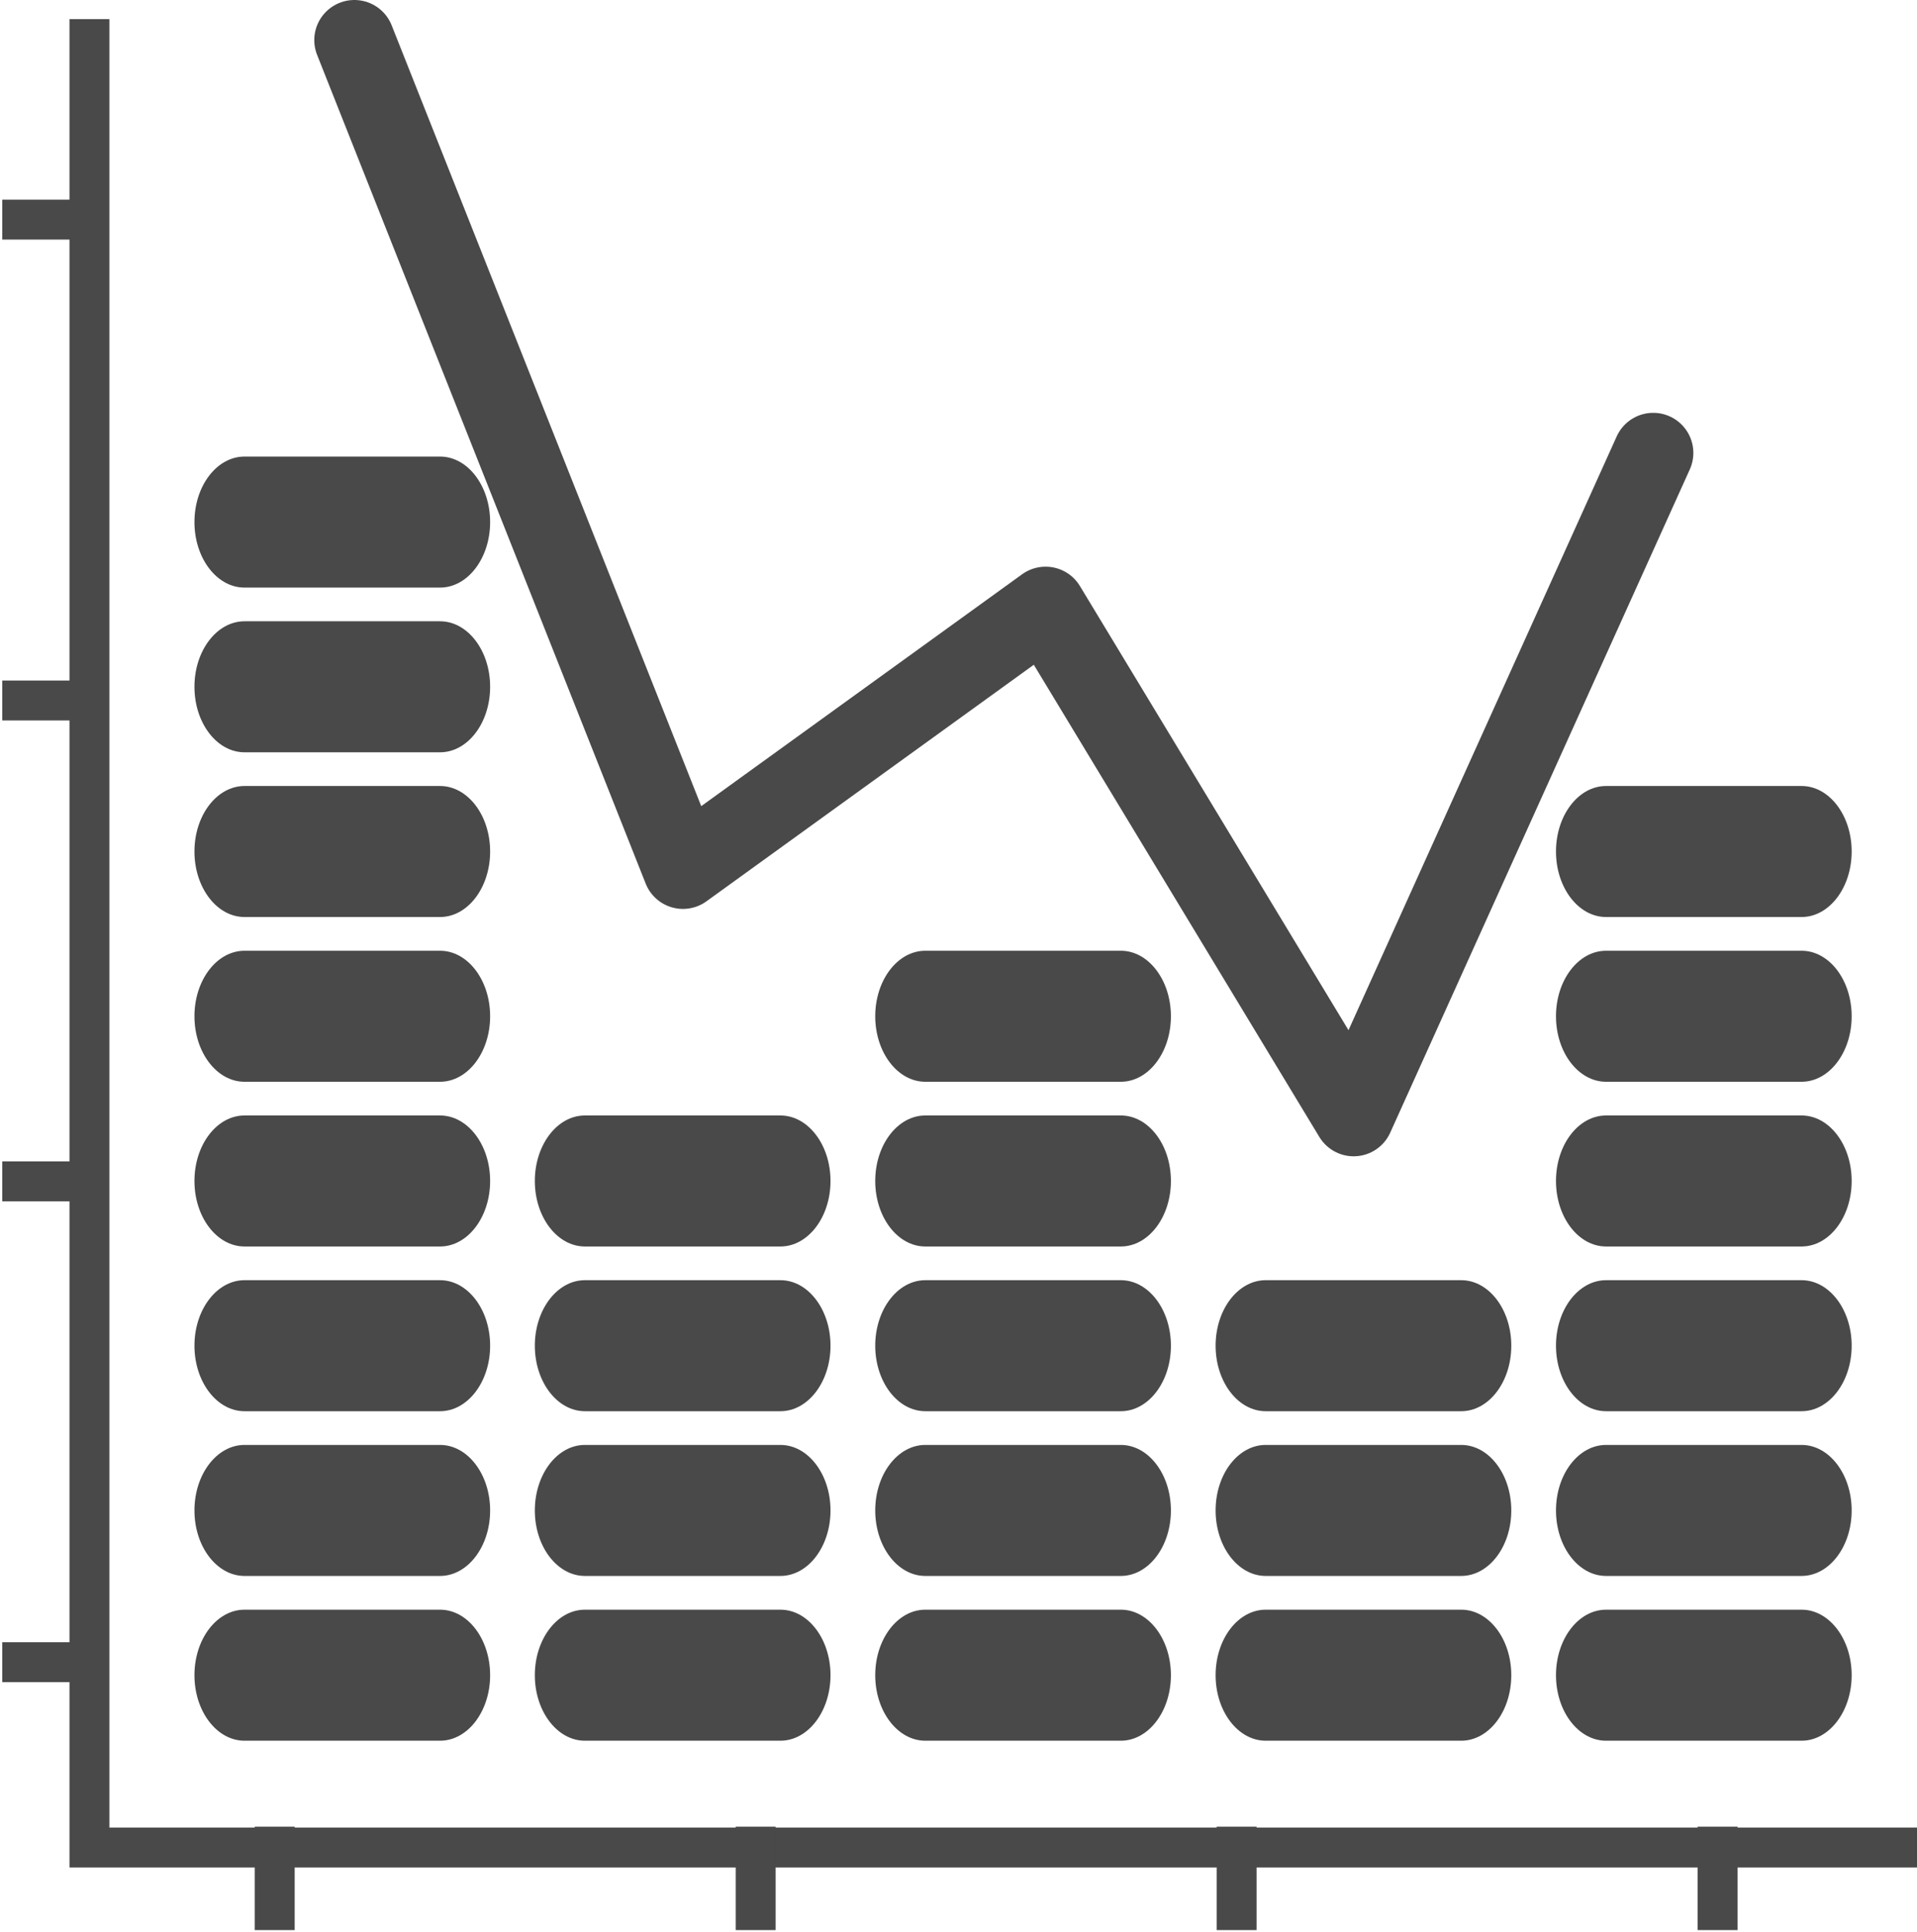 <?xml version="1.0" encoding="UTF-8" standalone="no"?>

<svg
   width="60.088mm"
   height="60.58mm"
   viewBox="0 0 60.088 60.58"
   version="1.1"
   id="svg1"
   xmlns="http://www.w3.org/2000/svg"
   xmlns:svg="http://www.w3.org/2000/svg">
  <defs
     id="defs1">
    <clipPath
       clipPathUnits="userSpaceOnUse"
       id="clipPath37">
      <path
         d="M 0,800 H 800 V 0 H 0 Z"
         transform="translate(-361.14,-347.789)"
         id="path37" />
    </clipPath>
    <clipPath
       clipPathUnits="userSpaceOnUse"
       id="clipPath39">
      <path
         d="M 0,800 H 800 V 0 H 0 Z"
         transform="translate(-361.14,-362.429)"
         id="path39" />
    </clipPath>
    <clipPath
       clipPathUnits="userSpaceOnUse"
       id="clipPath41">
      <path
         d="M 0,800 H 800 V 0 H 0 Z"
         transform="translate(-361.14,-377.068)"
         id="path41" />
    </clipPath>
    <clipPath
       clipPathUnits="userSpaceOnUse"
       id="clipPath43">
      <path
         d="M 0,800 H 800 V 0 H 0 Z"
         transform="translate(-361.14,-391.707)"
         id="path43" />
    </clipPath>
    <clipPath
       clipPathUnits="userSpaceOnUse"
       id="clipPath45">
      <path
         d="M 0,800 H 800 V 0 H 0 Z"
         transform="translate(-361.14,-406.346)"
         id="path45" />
    </clipPath>
    <clipPath
       clipPathUnits="userSpaceOnUse"
       id="clipPath47">
      <path
         d="M 0,800 H 800 V 0 H 0 Z"
         transform="translate(-361.14,-420.985)"
         id="path47" />
    </clipPath>
    <clipPath
       clipPathUnits="userSpaceOnUse"
       id="clipPath49">
      <path
         d="M 0,800 H 800 V 0 H 0 Z"
         transform="translate(-361.14,-435.625)"
         id="path49" />
    </clipPath>
    <clipPath
       clipPathUnits="userSpaceOnUse"
       id="clipPath51">
      <path
         d="M 0,800 H 800 V 0 H 0 Z"
         transform="translate(-361.14,-450.264)"
         id="path51" />
    </clipPath>
    <clipPath
       clipPathUnits="userSpaceOnUse"
       id="clipPath53">
      <path
         d="M 0,800 H 800 V 0 H 0 Z"
         transform="translate(-391.383,-347.789)"
         id="path53" />
    </clipPath>
    <clipPath
       clipPathUnits="userSpaceOnUse"
       id="clipPath55">
      <path
         d="M 0,800 H 800 V 0 H 0 Z"
         transform="translate(-391.383,-362.429)"
         id="path55" />
    </clipPath>
    <clipPath
       clipPathUnits="userSpaceOnUse"
       id="clipPath57">
      <path
         d="M 0,800 H 800 V 0 H 0 Z"
         transform="translate(-391.383,-377.068)"
         id="path57" />
    </clipPath>
    <clipPath
       clipPathUnits="userSpaceOnUse"
       id="clipPath59">
      <path
         d="M 0,800 H 800 V 0 H 0 Z"
         transform="translate(-391.383,-391.707)"
         id="path59" />
    </clipPath>
    <clipPath
       clipPathUnits="userSpaceOnUse"
       id="clipPath61">
      <path
         d="M 0,800 H 800 V 0 H 0 Z"
         transform="translate(-421.627,-347.789)"
         id="path61" />
    </clipPath>
    <clipPath
       clipPathUnits="userSpaceOnUse"
       id="clipPath63">
      <path
         d="M 0,800 H 800 V 0 H 0 Z"
         transform="translate(-421.627,-362.429)"
         id="path63" />
    </clipPath>
    <clipPath
       clipPathUnits="userSpaceOnUse"
       id="clipPath65">
      <path
         d="M 0,800 H 800 V 0 H 0 Z"
         transform="translate(-421.627,-377.068)"
         id="path65" />
    </clipPath>
    <clipPath
       clipPathUnits="userSpaceOnUse"
       id="clipPath67">
      <path
         d="M 0,800 H 800 V 0 H 0 Z"
         transform="translate(-421.627,-391.707)"
         id="path67" />
    </clipPath>
    <clipPath
       clipPathUnits="userSpaceOnUse"
       id="clipPath69">
      <path
         d="M 0,800 H 800 V 0 H 0 Z"
         transform="translate(-421.627,-406.346)"
         id="path69" />
    </clipPath>
    <clipPath
       clipPathUnits="userSpaceOnUse"
       id="clipPath71">
      <path
         d="M 0,800 H 800 V 0 H 0 Z"
         transform="translate(-451.87,-347.789)"
         id="path71" />
    </clipPath>
    <clipPath
       clipPathUnits="userSpaceOnUse"
       id="clipPath73">
      <path
         d="M 0,800 H 800 V 0 H 0 Z"
         transform="translate(-451.87,-362.429)"
         id="path73" />
    </clipPath>
    <clipPath
       clipPathUnits="userSpaceOnUse"
       id="clipPath75">
      <path
         d="M 0,800 H 800 V 0 H 0 Z"
         transform="translate(-451.87,-377.068)"
         id="path75" />
    </clipPath>
    <clipPath
       clipPathUnits="userSpaceOnUse"
       id="clipPath77">
      <path
         d="M 0,800 H 800 V 0 H 0 Z"
         transform="translate(-482.114,-347.789)"
         id="path77" />
    </clipPath>
    <clipPath
       clipPathUnits="userSpaceOnUse"
       id="clipPath79">
      <path
         d="M 0,800 H 800 V 0 H 0 Z"
         transform="translate(-482.114,-362.429)"
         id="path79" />
    </clipPath>
    <clipPath
       clipPathUnits="userSpaceOnUse"
       id="clipPath81">
      <path
         d="M 0,800 H 800 V 0 H 0 Z"
         transform="translate(-482.114,-377.068)"
         id="path81" />
    </clipPath>
    <clipPath
       clipPathUnits="userSpaceOnUse"
       id="clipPath83">
      <path
         d="M 0,800 H 800 V 0 H 0 Z"
         transform="translate(-482.114,-391.707)"
         id="path83" />
    </clipPath>
    <clipPath
       clipPathUnits="userSpaceOnUse"
       id="clipPath85">
      <path
         d="M 0,800 H 800 V 0 H 0 Z"
         transform="translate(-482.114,-406.346)"
         id="path85" />
    </clipPath>
    <clipPath
       clipPathUnits="userSpaceOnUse"
       id="clipPath87">
      <path
         d="M 0,800 H 800 V 0 H 0 Z"
         transform="translate(-482.114,-420.985)"
         id="path87" />
    </clipPath>
    <clipPath
       clipPathUnits="userSpaceOnUse"
       id="clipPath89">
      <path
         d="M 0,800 H 800 V 0 H 0 Z"
         transform="translate(-349.08,-493.096)"
         id="path89" />
    </clipPath>
    <clipPath
       clipPathUnits="userSpaceOnUse"
       id="clipPath93">
      <path
         d="M 0,800 H 800 V 0 H 0 Z"
         transform="translate(-327.312,-334.25)"
         id="path93" />
    </clipPath>
    <clipPath
       clipPathUnits="userSpaceOnUse"
       id="clipPath95">
      <path
         d="M 0,800 H 800 V 0 H 0 Z"
         transform="translate(0,2.5000001e-5)"
         id="path95" />
    </clipPath>
    <clipPath
       clipPathUnits="userSpaceOnUse"
       id="clipPath97">
      <path
         d="M 0,800 H 800 V 0 H 0 Z"
         transform="translate(0,2.5000001e-5)"
         id="path97" />
    </clipPath>
    <clipPath
       clipPathUnits="userSpaceOnUse"
       id="clipPath99">
      <path
         d="M 0,800 H 800 V 0 H 0 Z"
         transform="translate(0,2.5000001e-5)"
         id="path99" />
    </clipPath>
    <clipPath
       clipPathUnits="userSpaceOnUse"
       id="clipPath101">
      <path
         d="M 0,800 H 800 V 0 H 0 Z"
         transform="translate(0,2.5000001e-5)"
         id="path101" />
    </clipPath>
    <clipPath
       clipPathUnits="userSpaceOnUse"
       id="clipPath103">
      <path
         d="M 0,800 H 800 V 0 H 0 Z"
         transform="translate(0,2.5000001e-5)"
         id="path103" />
    </clipPath>
    <clipPath
       clipPathUnits="userSpaceOnUse"
       id="clipPath105">
      <path
         d="M 0,800 H 800 V 0 H 0 Z"
         transform="translate(0,2.5000001e-5)"
         id="path105" />
    </clipPath>
    <clipPath
       clipPathUnits="userSpaceOnUse"
       id="clipPath107">
      <path
         d="M 0,800 H 800 V 0 H 0 Z"
         transform="translate(0,2.5000001e-5)"
         id="path107" />
    </clipPath>
    <clipPath
       clipPathUnits="userSpaceOnUse"
       id="clipPath109">
      <path
         d="M 0,800 H 800 V 0 H 0 Z"
         transform="translate(0,2.5000001e-5)"
         id="path109" />
    </clipPath>
  </defs>
  <g
     id="layer1"
     transform="translate(-6.35,-32.808)">
    <path
       id="path36"
       d="m 0,0 c 0,-3.213 -1.992,-5.818 -4.448,-5.818 h -17.36 c -2.457,0 -4.447,2.605 -4.447,5.818 0,3.214 1.99,5.818 4.447,5.818 h 17.36 C -1.992,5.818 0,3.214 0,0"
       style="fill:#494949;fill-opacity:1;fill-rule:nonzero;stroke:none"
       transform="matrix(0.353,0,0,-0.353,21.713,85.326)"
       clip-path="url(#clipPath37)" />
    <path
       id="path38"
       d="m 0,0 c 0,-3.214 -1.992,-5.817 -4.448,-5.817 h -17.36 c -2.457,0 -4.447,2.603 -4.447,5.817 0,3.213 1.99,5.818 4.447,5.818 h 17.36 C -1.992,5.818 0,3.213 0,0"
       style="fill:#494949;fill-opacity:1;fill-rule:nonzero;stroke:none"
       transform="matrix(0.353,0,0,-0.353,21.713,80.161)"
       clip-path="url(#clipPath39)" />
    <path
       id="path40"
       d="m 0,0 c 0,-3.214 -1.992,-5.818 -4.448,-5.818 h -17.36 c -2.457,0 -4.447,2.604 -4.447,5.818 0,3.213 1.99,5.818 4.447,5.818 h 17.36 C -1.992,5.818 0,3.213 0,0"
       style="fill:#494949;fill-opacity:1;fill-rule:nonzero;stroke:none"
       transform="matrix(0.353,0,0,-0.353,21.713,74.996)"
       clip-path="url(#clipPath41)" />
    <path
       id="path42"
       d="m 0,0 c 0,-3.213 -1.992,-5.818 -4.448,-5.818 h -17.36 c -2.457,0 -4.447,2.605 -4.447,5.818 0,3.213 1.99,5.818 4.447,5.818 h 17.36 C -1.992,5.818 0,3.213 0,0"
       style="fill:#494949;fill-opacity:1;fill-rule:nonzero;stroke:none"
       transform="matrix(0.353,0,0,-0.353,21.713,69.832)"
       clip-path="url(#clipPath43)" />
    <path
       id="path44"
       d="m 0,0 c 0,-3.213 -1.992,-5.818 -4.448,-5.818 h -17.36 c -2.457,0 -4.447,2.605 -4.447,5.818 0,3.213 1.99,5.818 4.447,5.818 h 17.36 C -1.992,5.818 0,3.213 0,0"
       style="fill:#494949;fill-opacity:1;fill-rule:nonzero;stroke:none"
       transform="matrix(0.353,0,0,-0.353,21.713,64.668)"
       clip-path="url(#clipPath45)" />
    <path
       id="path46"
       d="m 0,0 c 0,-3.213 -1.992,-5.818 -4.448,-5.818 h -17.36 c -2.457,0 -4.447,2.605 -4.447,5.818 0,3.213 1.99,5.818 4.447,5.818 h 17.36 C -1.992,5.818 0,3.213 0,0"
       style="fill:#494949;fill-opacity:1;fill-rule:nonzero;stroke:none"
       transform="matrix(0.353,0,0,-0.353,21.713,59.503)"
       clip-path="url(#clipPath47)" />
    <path
       id="path48"
       d="m 0,0 c 0,-3.213 -1.992,-5.818 -4.448,-5.818 h -17.36 c -2.457,0 -4.447,2.605 -4.447,5.818 0,3.213 1.99,5.818 4.447,5.818 h 17.36 C -1.992,5.818 0,3.213 0,0"
       style="fill:#494949;fill-opacity:1;fill-rule:nonzero;stroke:none"
       transform="matrix(0.353,0,0,-0.353,21.713,54.339)"
       clip-path="url(#clipPath49)" />
    <path
       id="path50"
       d="m 0,0 c 0,-3.213 -1.992,-5.819 -4.448,-5.819 h -17.36 c -2.457,0 -4.447,2.606 -4.447,5.819 0,3.213 1.99,5.818 4.447,5.818 h 17.36 C -1.992,5.818 0,3.213 0,0"
       style="fill:#494949;fill-opacity:1;fill-rule:nonzero;stroke:none"
       transform="matrix(0.353,0,0,-0.353,21.713,49.175)"
       clip-path="url(#clipPath51)" />
    <path
       id="path52"
       d="m 0,0 c 0,-3.213 -1.991,-5.818 -4.447,-5.818 h -17.361 c -2.455,0 -4.446,2.605 -4.446,5.818 0,3.214 1.991,5.818 4.446,5.818 H -4.447 C -1.991,5.818 0,3.214 0,0"
       style="fill:#494949;fill-opacity:1;fill-rule:nonzero;stroke:none"
       transform="matrix(0.353,0,0,-0.353,32.382,85.326)"
       clip-path="url(#clipPath53)" />
    <path
       id="path54"
       d="m 0,0 c 0,-3.214 -1.991,-5.817 -4.447,-5.817 h -17.361 c -2.455,0 -4.446,2.603 -4.446,5.817 0,3.213 1.991,5.818 4.446,5.818 H -4.447 C -1.991,5.818 0,3.213 0,0"
       style="fill:#494949;fill-opacity:1;fill-rule:nonzero;stroke:none"
       transform="matrix(0.353,0,0,-0.353,32.382,80.161)"
       clip-path="url(#clipPath55)" />
    <path
       id="path56"
       d="m 0,0 c 0,-3.214 -1.991,-5.818 -4.447,-5.818 h -17.361 c -2.455,0 -4.446,2.604 -4.446,5.818 0,3.213 1.991,5.818 4.446,5.818 H -4.447 C -1.991,5.818 0,3.213 0,0"
       style="fill:#494949;fill-opacity:1;fill-rule:nonzero;stroke:none"
       transform="matrix(0.353,0,0,-0.353,32.382,74.996)"
       clip-path="url(#clipPath57)" />
    <path
       id="path58"
       d="m 0,0 c 0,-3.213 -1.991,-5.818 -4.447,-5.818 h -17.361 c -2.455,0 -4.446,2.605 -4.446,5.818 0,3.213 1.991,5.818 4.446,5.818 H -4.447 C -1.991,5.818 0,3.213 0,0"
       style="fill:#494949;fill-opacity:1;fill-rule:nonzero;stroke:none"
       transform="matrix(0.353,0,0,-0.353,32.382,69.832)"
       clip-path="url(#clipPath59)" />
    <path
       id="path60"
       d="m 0,0 c 0,-3.213 -1.992,-5.818 -4.448,-5.818 h -17.36 c -2.455,0 -4.447,2.605 -4.447,5.818 0,3.214 1.992,5.818 4.447,5.818 h 17.36 C -1.992,5.818 0,3.214 0,0"
       style="fill:#494949;fill-opacity:1;fill-rule:nonzero;stroke:none"
       transform="matrix(0.353,0,0,-0.353,43.052,85.326)"
       clip-path="url(#clipPath61)" />
    <path
       id="path62"
       d="m 0,0 c 0,-3.214 -1.992,-5.817 -4.448,-5.817 h -17.36 c -2.455,0 -4.447,2.603 -4.447,5.817 0,3.213 1.992,5.818 4.447,5.818 h 17.36 C -1.992,5.818 0,3.213 0,0"
       style="fill:#494949;fill-opacity:1;fill-rule:nonzero;stroke:none"
       transform="matrix(0.353,0,0,-0.353,43.052,80.161)"
       clip-path="url(#clipPath63)" />
    <path
       id="path64"
       d="m 0,0 c 0,-3.214 -1.992,-5.818 -4.448,-5.818 h -17.36 c -2.455,0 -4.447,2.604 -4.447,5.818 0,3.213 1.992,5.818 4.447,5.818 h 17.36 C -1.992,5.818 0,3.213 0,0"
       style="fill:#494949;fill-opacity:1;fill-rule:nonzero;stroke:none"
       transform="matrix(0.353,0,0,-0.353,43.052,74.996)"
       clip-path="url(#clipPath65)" />
    <path
       id="path66"
       d="m 0,0 c 0,-3.213 -1.992,-5.818 -4.448,-5.818 h -17.36 c -2.455,0 -4.447,2.605 -4.447,5.818 0,3.213 1.992,5.818 4.447,5.818 h 17.36 C -1.992,5.818 0,3.213 0,0"
       style="fill:#494949;fill-opacity:1;fill-rule:nonzero;stroke:none"
       transform="matrix(0.353,0,0,-0.353,43.052,69.832)"
       clip-path="url(#clipPath67)" />
    <path
       id="path68"
       d="m 0,0 c 0,-3.213 -1.992,-5.818 -4.448,-5.818 h -17.36 c -2.455,0 -4.447,2.605 -4.447,5.818 0,3.213 1.992,5.818 4.447,5.818 h 17.36 C -1.992,5.818 0,3.213 0,0"
       style="fill:#494949;fill-opacity:1;fill-rule:nonzero;stroke:none"
       transform="matrix(0.353,0,0,-0.353,43.052,64.668)"
       clip-path="url(#clipPath69)" />
    <path
       id="path70"
       d="m 0,0 c 0,-3.213 -1.99,-5.818 -4.447,-5.818 h -17.36 c -2.456,0 -4.448,2.605 -4.448,5.818 0,3.214 1.992,5.818 4.448,5.818 h 17.36 C -1.99,5.818 0,3.214 0,0"
       style="fill:#494949;fill-opacity:1;fill-rule:nonzero;stroke:none"
       transform="matrix(0.353,0,0,-0.353,53.721,85.326)"
       clip-path="url(#clipPath71)" />
    <path
       id="path72"
       d="m 0,0 c 0,-3.214 -1.99,-5.817 -4.447,-5.817 h -17.36 c -2.456,0 -4.448,2.603 -4.448,5.817 0,3.213 1.992,5.818 4.448,5.818 h 17.36 C -1.99,5.818 0,3.213 0,0"
       style="fill:#494949;fill-opacity:1;fill-rule:nonzero;stroke:none"
       transform="matrix(0.353,0,0,-0.353,53.721,80.161)"
       clip-path="url(#clipPath73)" />
    <path
       id="path74"
       d="m 0,0 c 0,-3.214 -1.99,-5.818 -4.447,-5.818 h -17.36 c -2.456,0 -4.448,2.604 -4.448,5.818 0,3.213 1.992,5.818 4.448,5.818 h 17.36 C -1.99,5.818 0,3.213 0,0"
       style="fill:#494949;fill-opacity:1;fill-rule:nonzero;stroke:none"
       transform="matrix(0.353,0,0,-0.353,53.721,74.996)"
       clip-path="url(#clipPath75)" />
    <path
       id="path76"
       d="m 0,0 c 0,-3.213 -1.991,-5.818 -4.447,-5.818 h -17.361 c -2.456,0 -4.447,2.605 -4.447,5.818 0,3.214 1.991,5.818 4.447,5.818 H -4.447 C -1.991,5.818 0,3.214 0,0"
       style="fill:#494949;fill-opacity:1;fill-rule:nonzero;stroke:none"
       transform="matrix(0.353,0,0,-0.353,64.39,85.326)"
       clip-path="url(#clipPath77)" />
    <path
       id="path78"
       d="m 0,0 c 0,-3.214 -1.991,-5.817 -4.447,-5.817 h -17.361 c -2.456,0 -4.447,2.603 -4.447,5.817 0,3.213 1.991,5.818 4.447,5.818 H -4.447 C -1.991,5.818 0,3.213 0,0"
       style="fill:#494949;fill-opacity:1;fill-rule:nonzero;stroke:none"
       transform="matrix(0.353,0,0,-0.353,64.39,80.161)"
       clip-path="url(#clipPath79)" />
    <path
       id="path80"
       d="m 0,0 c 0,-3.214 -1.991,-5.818 -4.447,-5.818 h -17.361 c -2.456,0 -4.447,2.604 -4.447,5.818 0,3.213 1.991,5.818 4.447,5.818 H -4.447 C -1.991,5.818 0,3.213 0,0"
       style="fill:#494949;fill-opacity:1;fill-rule:nonzero;stroke:none"
       transform="matrix(0.353,0,0,-0.353,64.39,74.996)"
       clip-path="url(#clipPath81)" />
    <path
       id="path82"
       d="m 0,0 c 0,-3.213 -1.991,-5.818 -4.447,-5.818 h -17.361 c -2.456,0 -4.447,2.605 -4.447,5.818 0,3.213 1.991,5.818 4.447,5.818 H -4.447 C -1.991,5.818 0,3.213 0,0"
       style="fill:#494949;fill-opacity:1;fill-rule:nonzero;stroke:none"
       transform="matrix(0.353,0,0,-0.353,64.39,69.832)"
       clip-path="url(#clipPath83)" />
    <path
       id="path84"
       d="m 0,0 c 0,-3.213 -1.991,-5.818 -4.447,-5.818 h -17.361 c -2.456,0 -4.447,2.605 -4.447,5.818 0,3.213 1.991,5.818 4.447,5.818 H -4.447 C -1.991,5.818 0,3.213 0,0"
       style="fill:#494949;fill-opacity:1;fill-rule:nonzero;stroke:none"
       transform="matrix(0.353,0,0,-0.353,64.39,64.668)"
       clip-path="url(#clipPath85)" />
    <path
       id="path86"
       d="m 0,0 c 0,-3.213 -1.991,-5.818 -4.447,-5.818 h -17.361 c -2.456,0 -4.447,2.605 -4.447,5.818 0,3.213 1.991,5.818 4.447,5.818 H -4.447 C -1.991,5.818 0,3.213 0,0"
       style="fill:#494949;fill-opacity:1;fill-rule:nonzero;stroke:none"
       transform="matrix(0.353,0,0,-0.353,64.39,59.503)"
       clip-path="url(#clipPath87)" />
    <path
       id="path88"
       d="m 0,0 29.176,-73.6 32.201,23.273 27.354,-45.243 26.602,58.906"
       style="fill:none;stroke:#494949;stroke-width:7.122;stroke-linecap:round;stroke-linejoin:round;stroke-miterlimit:4;stroke-dasharray:none;stroke-opacity:1"
       transform="matrix(0.353,0,0,-0.353,17.458,34.065)"
       clip-path="url(#clipPath89)" />
    <path
       id="path92"
       d="M 0,0 V 160.609 H -3.544 V 0 -3.545 H 0 160.608 V 0 Z"
       style="fill:#494949;fill-opacity:1;fill-rule:nonzero;stroke:none"
       transform="matrix(0.353,0,0,-0.353,9.779,90.102)"
       clip-path="url(#clipPath93)" />
    <path
       id="path94"
       d="m 343.557,334.118 h -3.545 v -9.185 h 3.545 z"
       style="fill:#494949;fill-opacity:1;fill-rule:nonzero;stroke:none"
       transform="matrix(0.353,0,0,-0.353,-105.689,208.018)"
       clip-path="url(#clipPath95)" />
    <path
       id="path96"
       d="m 386.263,334.118 h -3.544 v -9.185 h 3.544 z"
       style="fill:#494949;fill-opacity:1;fill-rule:nonzero;stroke:none"
       transform="matrix(0.353,0,0,-0.353,-105.689,208.018)"
       clip-path="url(#clipPath97)" />
    <path
       id="path98"
       d="m 428.969,334.118 h -3.545 v -9.185 h 3.545 z"
       style="fill:#494949;fill-opacity:1;fill-rule:nonzero;stroke:none"
       transform="matrix(0.353,0,0,-0.353,-105.689,208.018)"
       clip-path="url(#clipPath99)" />
    <path
       id="path100"
       d="m 471.675,334.118 h -3.545 v -9.185 h 3.545 z"
       style="fill:#494949;fill-opacity:1;fill-rule:nonzero;stroke:none"
       transform="matrix(0.353,0,0,-0.353,-105.689,208.018)"
       clip-path="url(#clipPath101)" />
    <path
       id="path102"
       d="m 326.776,478.614 h -9.185 v -3.545 h 9.185 z"
       style="fill:#494949;fill-opacity:1;fill-rule:nonzero;stroke:none"
       transform="matrix(0.353,0,0,-0.353,-105.689,208.018)"
       clip-path="url(#clipPath103)" />
    <path
       id="path104"
       d="m 326.776,435.907 h -9.185 v -3.544 h 9.185 z"
       style="fill:#494949;fill-opacity:1;fill-rule:nonzero;stroke:none"
       transform="matrix(0.353,0,0,-0.353,-105.689,208.018)"
       clip-path="url(#clipPath105)" />
    <path
       id="path106"
       d="m 326.776,393.203 h -9.185 v -3.547 h 9.185 z"
       style="fill:#494949;fill-opacity:1;fill-rule:nonzero;stroke:none"
       transform="matrix(0.353,0,0,-0.353,-105.689,208.018)"
       clip-path="url(#clipPath107)" />
    <path
       id="path108"
       d="m 326.776,350.496 h -9.185 v -3.545 h 9.185 z"
       style="fill:#494949;fill-opacity:1;fill-rule:nonzero;stroke:none"
       transform="matrix(0.353,0,0,-0.353,-105.689,208.018)"
       clip-path="url(#clipPath109)" />
  </g>
</svg>
